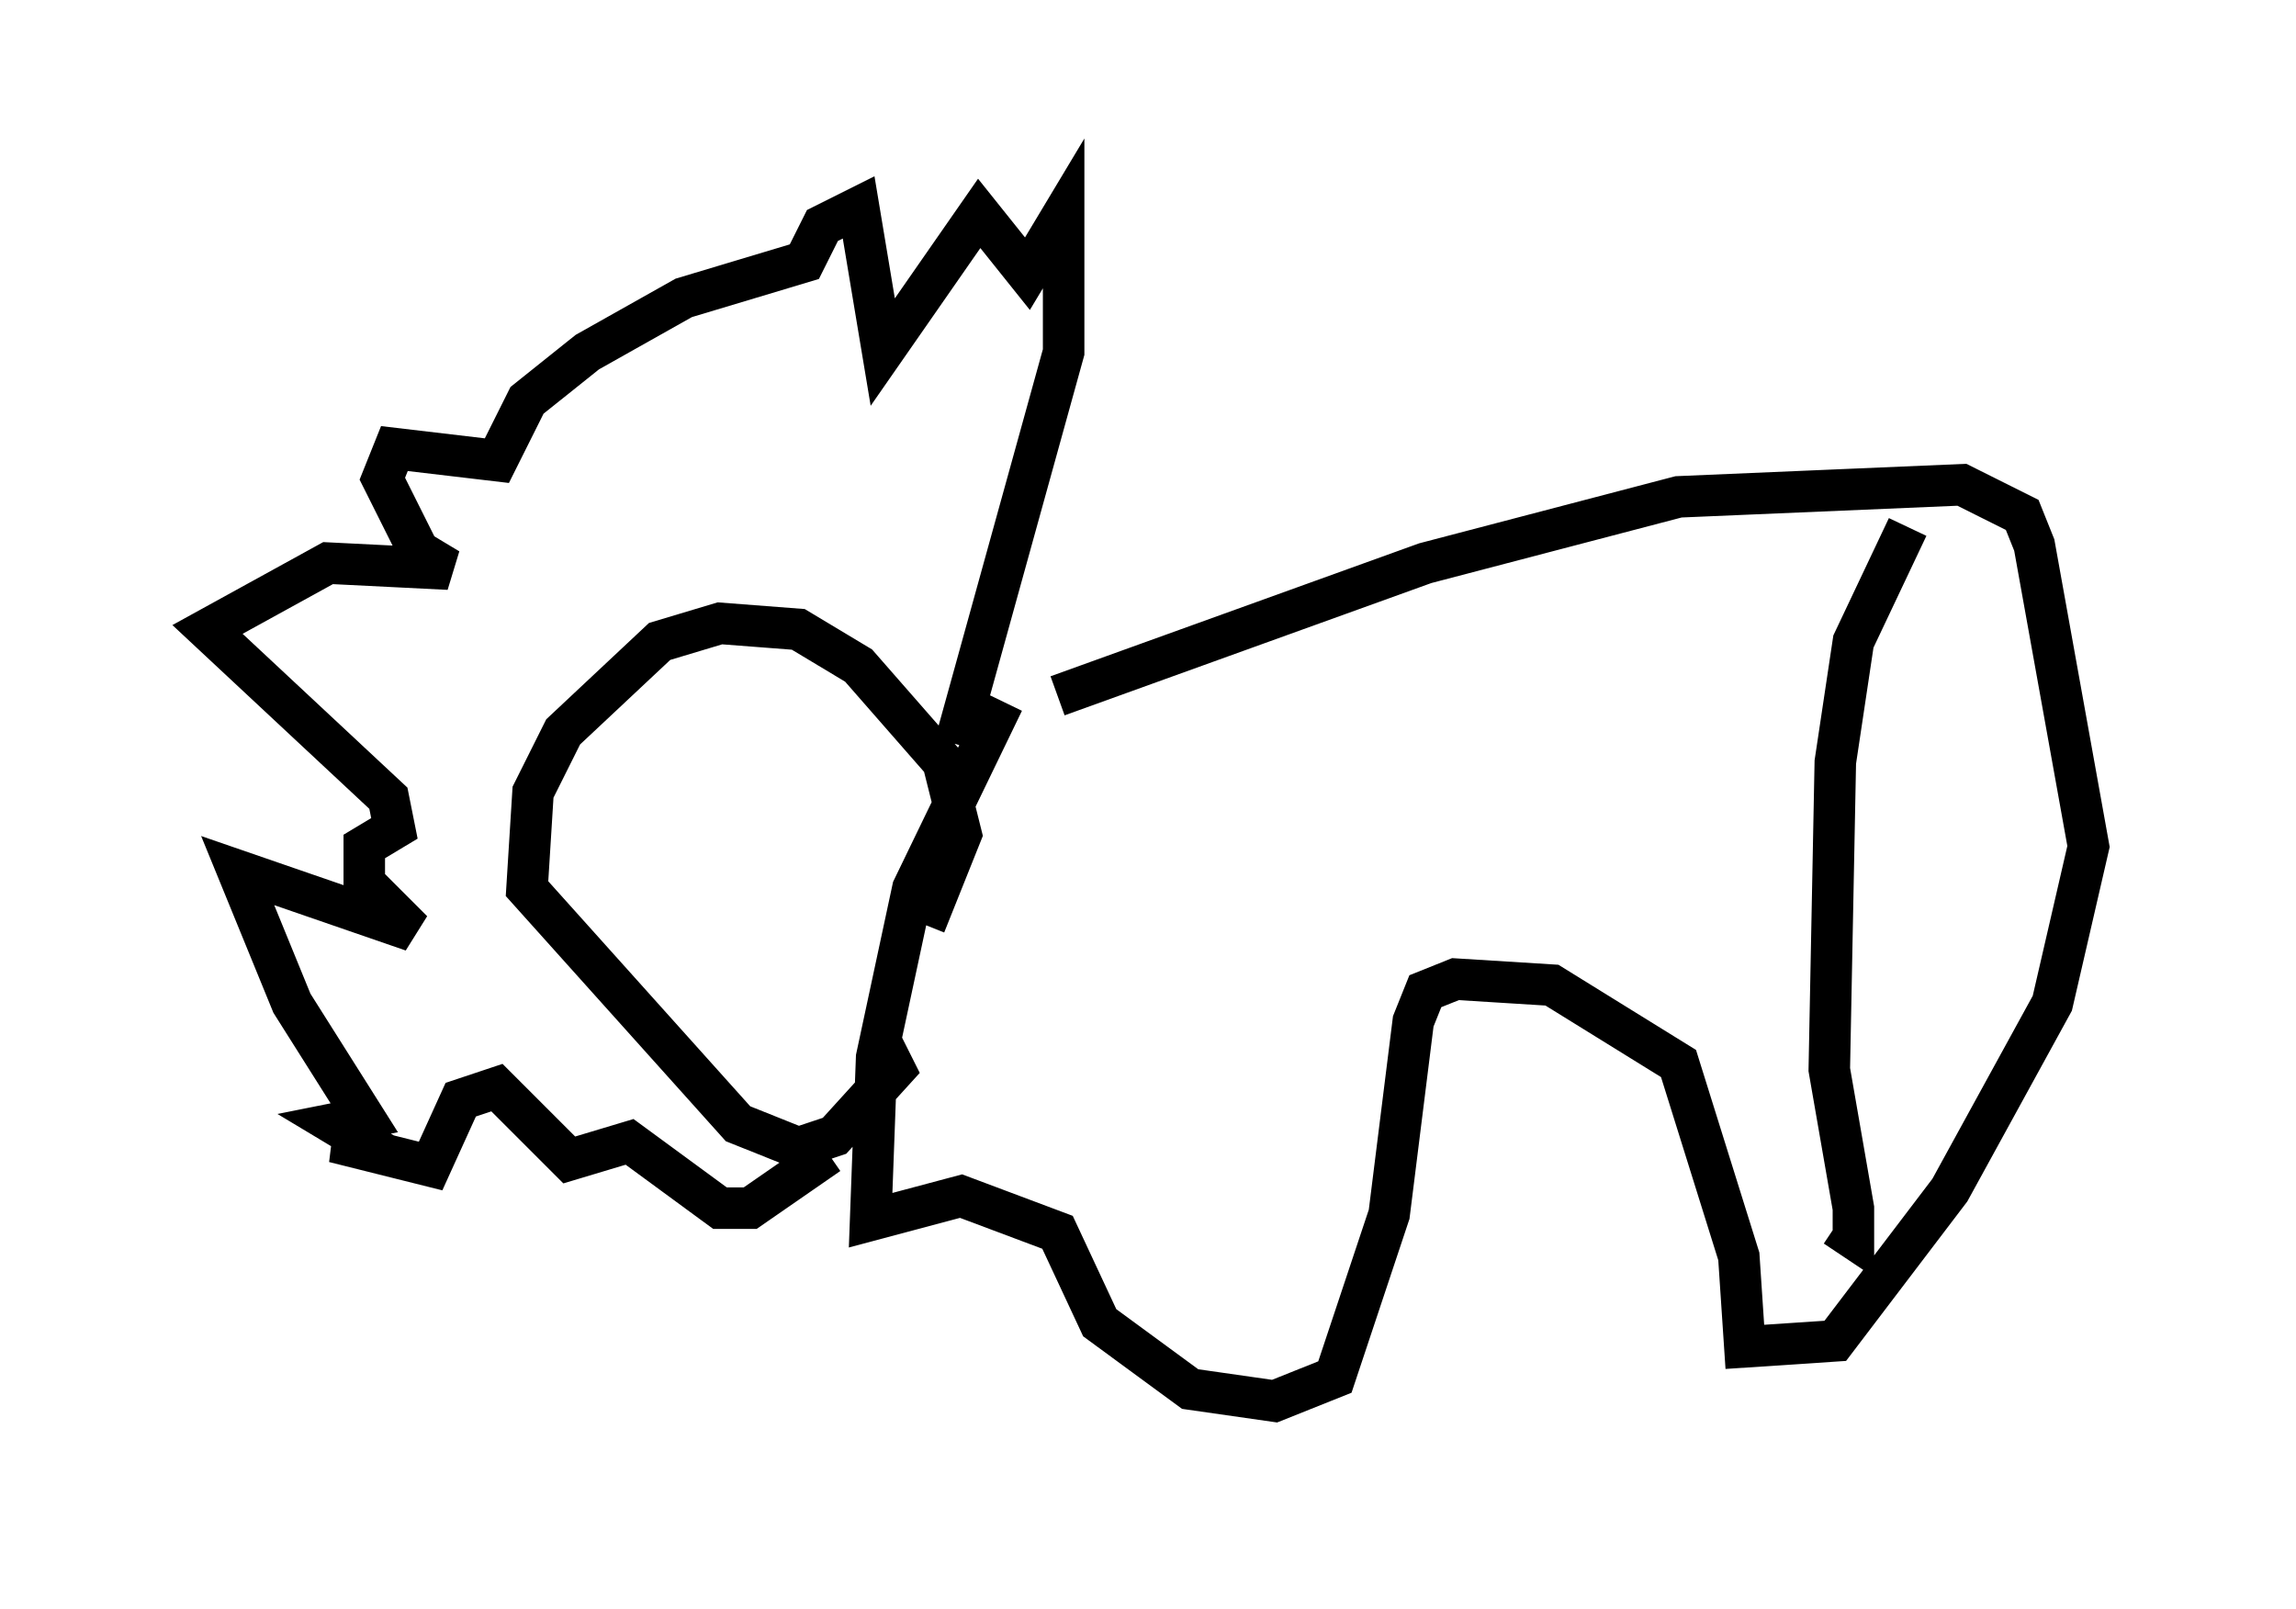 <?xml version="1.0" encoding="utf-8" ?>
<svg baseProfile="full" height="38.76" version="1.1" width="55.318" xmlns="http://www.w3.org/2000/svg" xmlns:ev="http://www.w3.org/2001/xml-events" xmlns:xlink="http://www.w3.org/1999/xlink"><defs /><rect fill="white" height="38.76" width="55.318" x="0" y="0" /><path d="M21.849, 20.251 m3.631, -3.486 l8.86, -3.196 6.101, -1.598 l6.827, -0.291 1.453, 0.726 l0.291, 0.726 1.307, 7.263 l-0.872, 3.777 -2.469, 4.503 l-2.76, 3.631 -2.179, 0.145 l-0.145, -2.179 -1.453, -4.648 l-3.05, -1.888 -2.324, -0.145 l-0.726, 0.291 -0.291, 0.726 l-0.581, 4.648 -1.307, 3.922 l-1.453, 0.581 -2.034, -0.291 l-2.179, -1.598 -1.017, -2.179 l-2.324, -0.872 -2.179, 0.581 l0.145, -3.922 0.872, -4.067 l2.179, -4.503 m-1.888, 5.374 l0.872, -2.179 -0.436, -1.743 l-2.034, -2.324 -1.453, -0.872 l-1.888, -0.145 -1.453, 0.436 l-2.324, 2.179 -0.726, 1.453 l-0.145, 2.324 5.084, 5.665 l1.453, 0.581 0.872, -0.291 l1.453, -1.598 -0.291, -0.581 m1.743, -7.263 l2.615, -9.441 0.0, -3.341 l-0.872, 1.453 -1.162, -1.453 l-2.324, 3.341 -0.581, -3.486 l-0.872, 0.436 -0.436, 0.872 l-2.905, 0.872 -2.324, 1.307 l-1.453, 1.162 -0.726, 1.453 l-2.469, -0.291 -0.291, 0.726 l0.872, 1.743 0.726, 0.436 l-2.905, -0.145 -2.905, 1.598 l4.358, 4.067 0.145, 0.726 l-0.726, 0.436 0.0, 0.872 l1.162, 1.162 -4.212, -1.453 l1.307, 3.196 1.743, 2.76 l-0.726, 0.145 0.726, 0.436 l-0.726, 0.0 2.324, 0.581 l0.726, -1.598 0.872, -0.291 l1.743, 1.743 1.453, -0.436 l2.179, 1.598 0.726, 0.0 l1.888, -1.307 m26, -15.106 l-1.307, 2.76 -0.436, 2.905 l-0.145, 7.408 0.581, 3.341 l0.0, 0.726 -0.436, -0.291 " fill="none" stroke="black" stroke-width="1" /></svg>